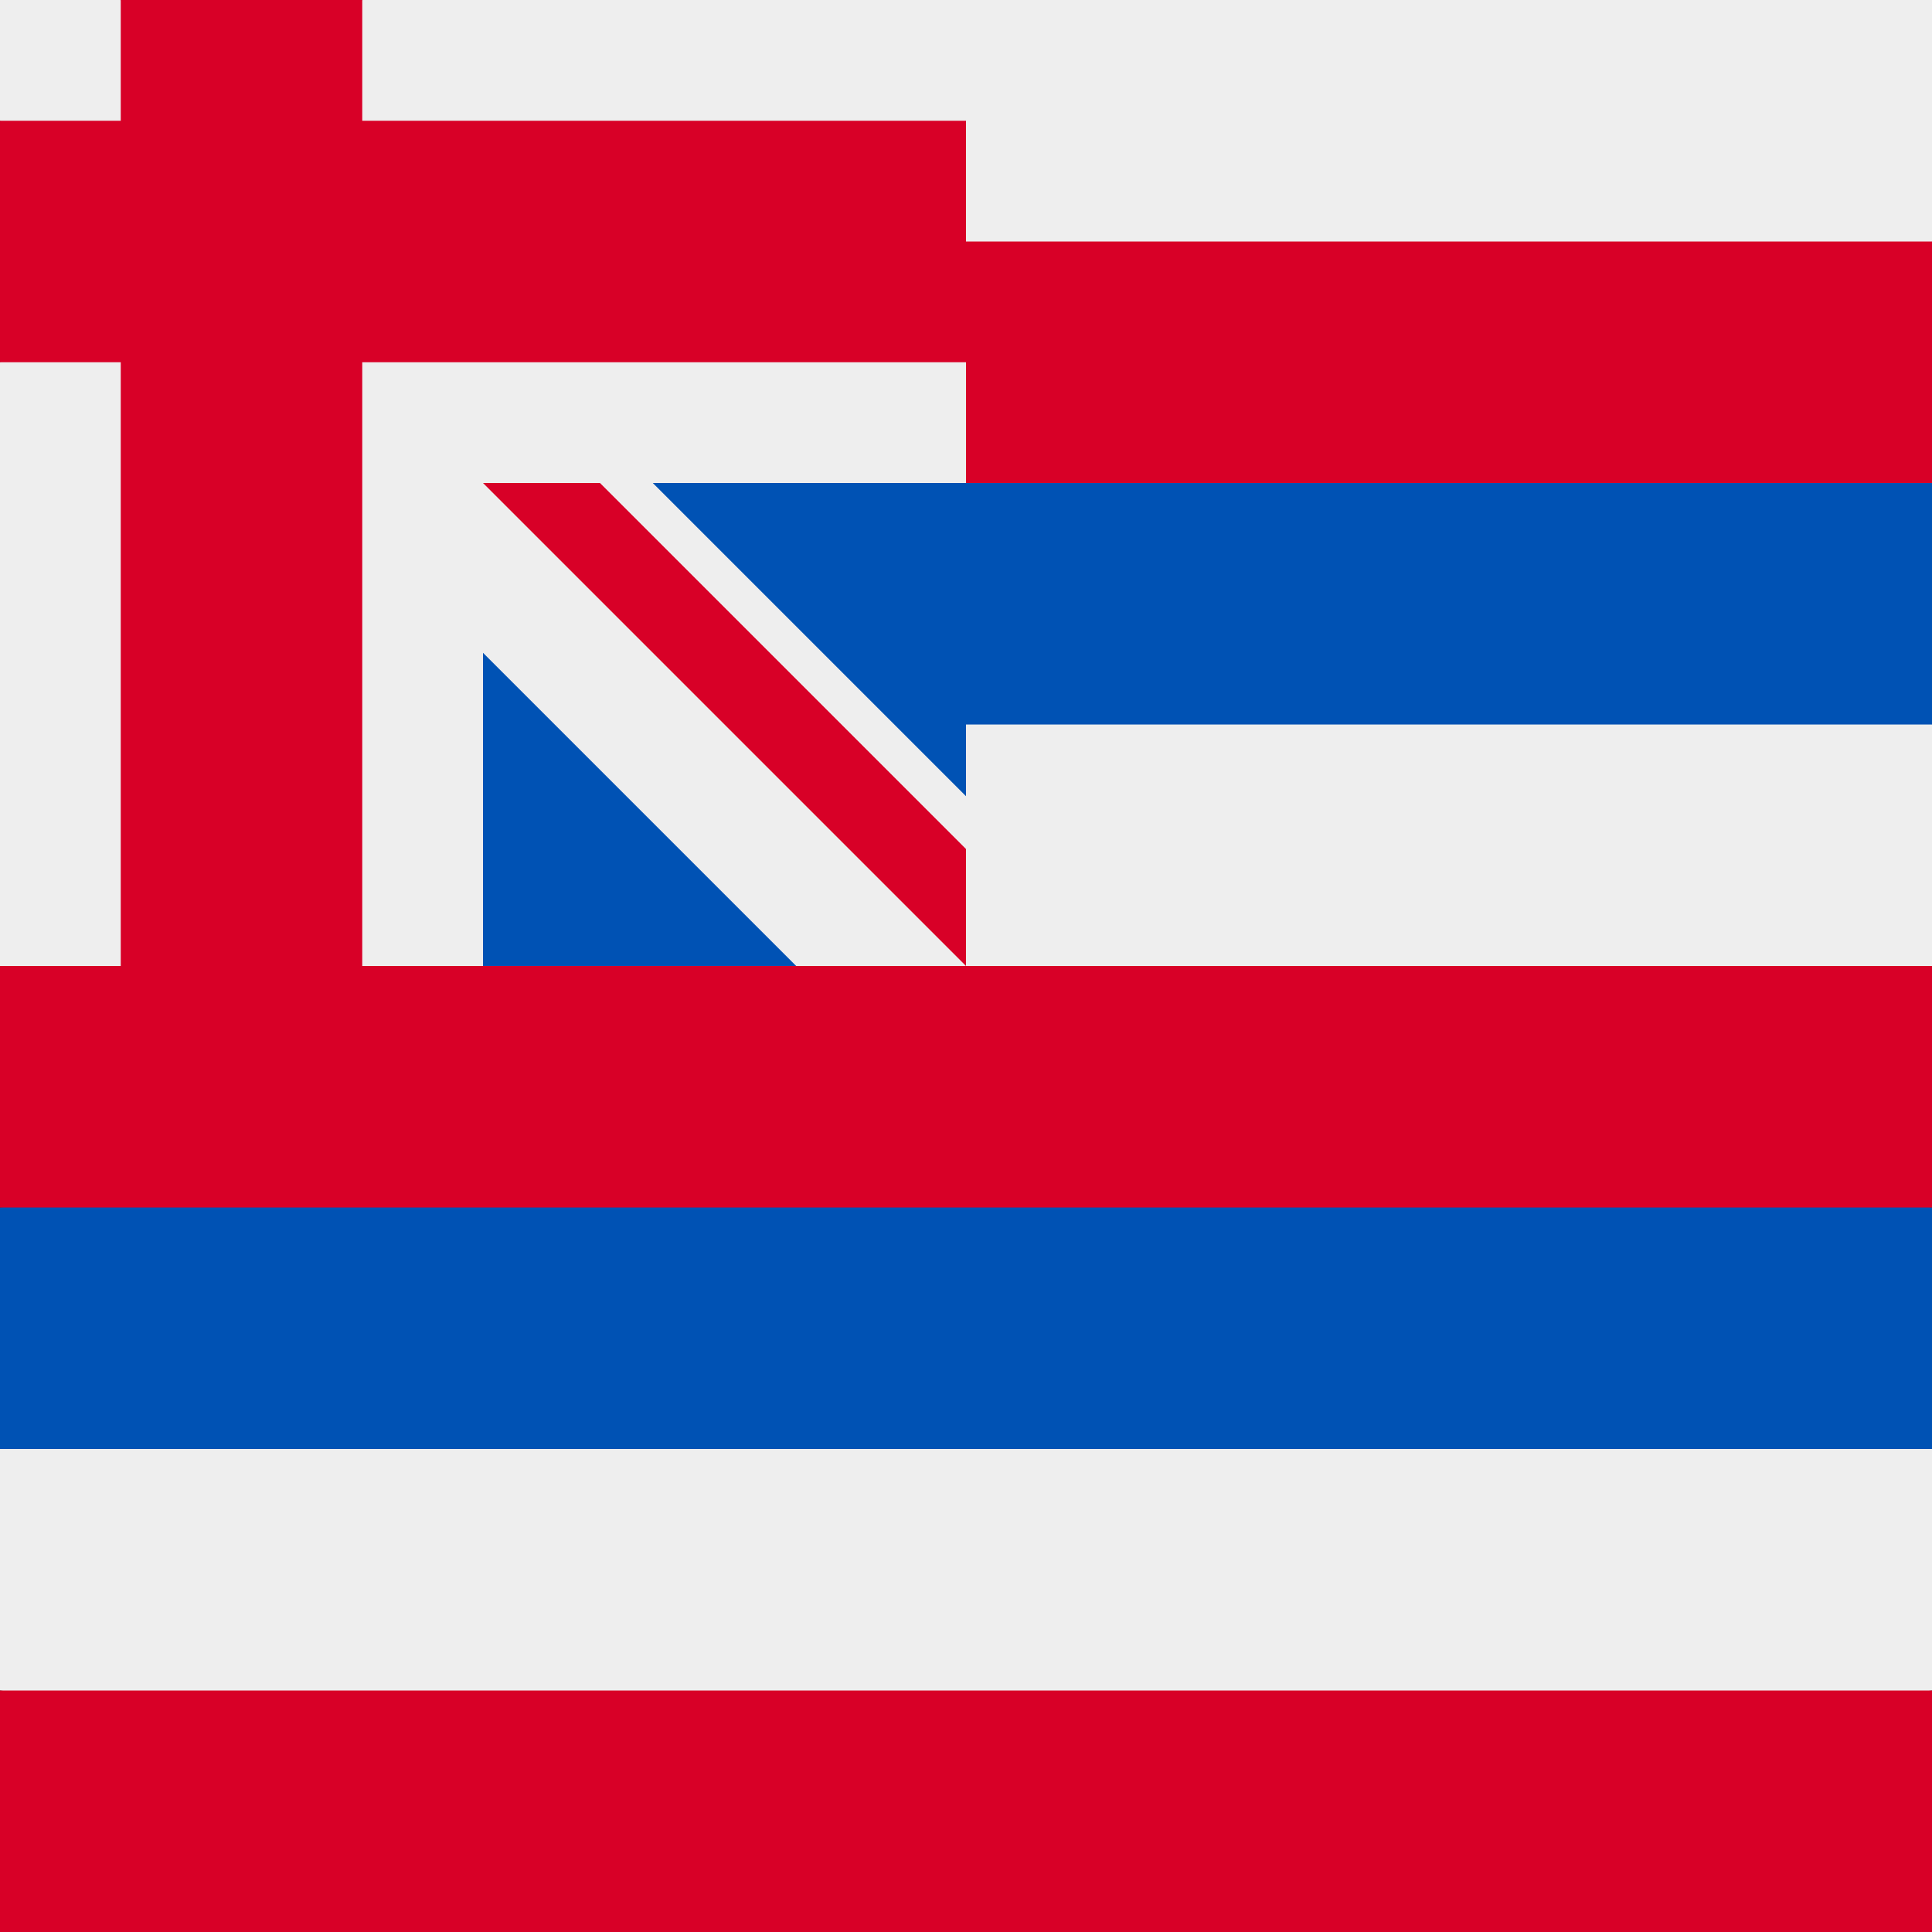 <svg xmlns="http://www.w3.org/2000/svg" width="3em" height="3em" viewBox="0 0 512 512"><rect x="0" y="0" width="512" height="512" fill="#333333" stroke="none"/><mask id=""><circle cx="256" cy="256" r="256" fill="#fff"/></mask><g mask="url(#)"><path fill="#eee" d="M0 256V96l32-32L0 32V0h32l32 32L96 0h416v64l-32 64l32 64v64l-32 64l32 64v64l-256 32L0 448v-64l32-64z"/><path fill="#0052b4" d="m173 128l83 83v-19h256v-64L384 96l-128 32Zm-45 45v83h83zM0 320v64h512v-64l-256-32Z"/><path fill="#d80027" d="M32 0v32H0v64h32v160H0v64h512v-64H96V96h160v32h256V64H256V32H96V0zm224 256v-31l-97-97h-31zM0 448v64h512v-64z"/></g></svg>